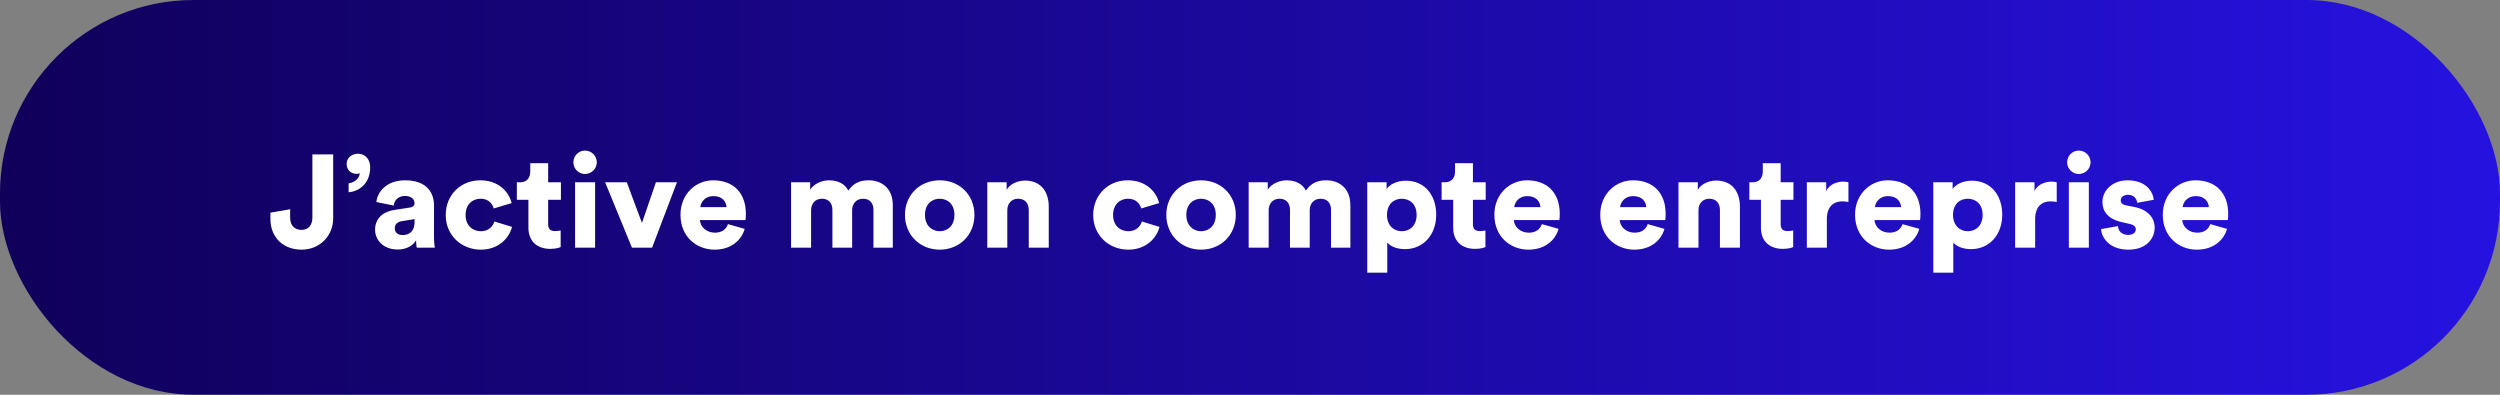<svg width="323" height="51" viewBox="0 0 323 51" fill="none" xmlns="http://www.w3.org/2000/svg">
<rect x="0" y="0" width="323" height="51" fill="#808080" stroke="none"/>
<rect width="323" height="51" rx="25" fill="url(#paint0_linear_119_4270)"/>
<path d="M34.938 28.277V27.478L37.488 27.036V28.141C37.488 29.212 38.168 29.705 38.95 29.705C39.834 29.705 40.361 29.059 40.361 28.158V19.947H43.047V28.226C43.047 30.419 41.364 32.255 38.967 32.255C36.587 32.255 34.938 30.674 34.938 28.277ZM44.787 21.171C44.787 20.457 45.382 19.862 46.249 19.862C47.269 19.862 47.83 20.695 47.83 21.579C47.83 23.925 46.164 24.758 45.042 24.843V23.687C45.637 23.619 46.419 23.177 46.487 22.378C46.487 22.395 46.283 22.463 46.113 22.463C45.263 22.463 44.787 21.902 44.787 21.171ZM48.458 29.671C48.458 28.175 49.563 27.325 50.957 27.121L52.946 26.815C53.405 26.747 53.558 26.526 53.558 26.237C53.558 25.744 53.133 25.319 52.317 25.319C51.416 25.319 50.923 25.931 50.872 26.56L48.628 26.101C48.73 24.894 49.852 23.296 52.334 23.296C55.071 23.296 56.074 24.826 56.074 26.56V30.691C56.074 31.354 56.159 31.915 56.176 32H53.847C53.83 31.932 53.762 31.626 53.762 31.048C53.32 31.762 52.504 32.238 51.382 32.238C49.529 32.238 48.458 31.014 48.458 29.671ZM52.011 30.368C52.776 30.368 53.558 29.994 53.558 28.685V28.311L51.96 28.566C51.416 28.651 51.008 28.906 51.008 29.501C51.008 29.943 51.297 30.368 52.011 30.368ZM62.092 25.676C61.021 25.676 60.154 26.424 60.154 27.784C60.154 29.127 61.055 29.875 62.126 29.875C63.129 29.875 63.69 29.246 63.877 28.617L66.155 29.314C65.781 30.793 64.387 32.255 62.126 32.255C59.61 32.255 57.587 30.402 57.587 27.784C57.587 25.149 59.559 23.296 62.041 23.296C64.37 23.296 65.73 24.724 66.104 26.237L63.792 26.934C63.605 26.288 63.095 25.676 62.092 25.676ZM70.822 21.086V23.551H72.471V25.812H70.822V28.974C70.822 29.671 71.196 29.858 71.757 29.858C72.029 29.858 72.284 29.807 72.437 29.773V31.915C72.335 31.966 71.91 32.153 71.094 32.153C69.343 32.153 68.272 31.116 68.272 29.433V25.812H66.776V23.551H67.201C68.085 23.551 68.51 22.956 68.51 22.174V21.086H70.822ZM76.886 32H74.302V23.551H76.886V32ZM74.081 20.967C74.081 20.134 74.761 19.454 75.577 19.454C76.427 19.454 77.107 20.134 77.107 20.967C77.107 21.8 76.427 22.48 75.577 22.48C74.761 22.48 74.081 21.8 74.081 20.967ZM87.463 23.551L84.25 32H81.649L78.181 23.551H80.986L82.941 28.804L84.743 23.551H87.463ZM90.485 26.764H93.868C93.834 26.118 93.392 25.336 92.168 25.336C91.08 25.336 90.536 26.135 90.485 26.764ZM94.055 28.957L96.214 29.569C95.806 31.031 94.463 32.255 92.321 32.255C89.992 32.255 87.918 30.589 87.918 27.75C87.918 25.03 89.941 23.296 92.134 23.296C94.752 23.296 96.367 24.911 96.367 27.631C96.367 27.988 96.333 28.379 96.316 28.43H90.434C90.485 29.382 91.352 30.062 92.355 30.062C93.29 30.062 93.817 29.62 94.055 28.957ZM104.793 32H102.209V23.551H104.674V24.52C105.099 23.772 106.187 23.296 107.105 23.296C108.312 23.296 109.179 23.789 109.604 24.622C110.267 23.67 111.083 23.296 112.222 23.296C113.82 23.296 115.35 24.231 115.35 26.526V32H112.851V27.104C112.851 26.305 112.426 25.676 111.508 25.676C110.59 25.676 110.097 26.373 110.097 27.121V32H107.547V27.104C107.547 26.305 107.122 25.676 106.187 25.676C105.286 25.676 104.793 26.373 104.793 27.138V32ZM121.409 29.875C122.395 29.875 123.313 29.195 123.313 27.767C123.313 26.339 122.395 25.676 121.409 25.676C120.44 25.676 119.505 26.339 119.505 27.767C119.505 29.178 120.44 29.875 121.409 29.875ZM121.409 23.296C123.942 23.296 125.897 25.149 125.897 27.767C125.897 30.385 123.942 32.255 121.409 32.255C118.893 32.255 116.921 30.385 116.921 27.767C116.921 25.149 118.893 23.296 121.409 23.296ZM130.144 27.155V32H127.56V23.551H130.059V24.52C130.518 23.721 131.555 23.33 132.422 23.33C134.547 23.33 135.499 24.843 135.499 26.696V32H132.915V27.138C132.915 26.305 132.473 25.676 131.538 25.676C130.688 25.676 130.144 26.305 130.144 27.155ZM145.747 25.676C144.676 25.676 143.809 26.424 143.809 27.784C143.809 29.127 144.71 29.875 145.781 29.875C146.784 29.875 147.345 29.246 147.532 28.617L149.81 29.314C149.436 30.793 148.042 32.255 145.781 32.255C143.265 32.255 141.242 30.402 141.242 27.784C141.242 25.149 143.214 23.296 145.696 23.296C148.025 23.296 149.385 24.724 149.759 26.237L147.447 26.934C147.26 26.288 146.75 25.676 145.747 25.676ZM155.176 29.875C156.162 29.875 157.08 29.195 157.08 27.767C157.08 26.339 156.162 25.676 155.176 25.676C154.207 25.676 153.272 26.339 153.272 27.767C153.272 29.178 154.207 29.875 155.176 29.875ZM155.176 23.296C157.709 23.296 159.664 25.149 159.664 27.767C159.664 30.385 157.709 32.255 155.176 32.255C152.66 32.255 150.688 30.385 150.688 27.767C150.688 25.149 152.66 23.296 155.176 23.296ZM163.911 32H161.327V23.551H163.792V24.52C164.217 23.772 165.305 23.296 166.223 23.296C167.43 23.296 168.297 23.789 168.722 24.622C169.385 23.67 170.201 23.296 171.34 23.296C172.938 23.296 174.468 24.231 174.468 26.526V32H171.969V27.104C171.969 26.305 171.544 25.676 170.626 25.676C169.708 25.676 169.215 26.373 169.215 27.121V32H166.665V27.104C166.665 26.305 166.24 25.676 165.305 25.676C164.404 25.676 163.911 26.373 163.911 27.138V32ZM179.235 35.23H176.651V23.551H179.15V24.418C179.507 23.874 180.425 23.347 181.632 23.347C184.08 23.347 185.559 25.217 185.559 27.75C185.559 30.334 183.893 32.187 181.53 32.187C180.442 32.187 179.626 31.813 179.235 31.337V35.23ZM183.026 27.767C183.026 26.356 182.125 25.676 181.105 25.676C180.102 25.676 179.201 26.356 179.201 27.767C179.201 29.161 180.102 29.875 181.105 29.875C182.125 29.875 183.026 29.178 183.026 27.767ZM190.303 21.086V23.551H191.952V25.812H190.303V28.974C190.303 29.671 190.677 29.858 191.238 29.858C191.51 29.858 191.765 29.807 191.918 29.773V31.915C191.816 31.966 191.391 32.153 190.575 32.153C188.824 32.153 187.753 31.116 187.753 29.433V25.812H186.257V23.551H186.682C187.566 23.551 187.991 22.956 187.991 22.174V21.086H190.303ZM195.639 26.764H199.022C198.988 26.118 198.546 25.336 197.322 25.336C196.234 25.336 195.69 26.135 195.639 26.764ZM199.209 28.957L201.368 29.569C200.96 31.031 199.617 32.255 197.475 32.255C195.146 32.255 193.072 30.589 193.072 27.75C193.072 25.03 195.095 23.296 197.288 23.296C199.906 23.296 201.521 24.911 201.521 27.631C201.521 27.988 201.487 28.379 201.47 28.43H195.588C195.639 29.382 196.506 30.062 197.509 30.062C198.444 30.062 198.971 29.62 199.209 28.957ZM209.319 26.764H212.702C212.668 26.118 212.226 25.336 211.002 25.336C209.914 25.336 209.37 26.135 209.319 26.764ZM212.889 28.957L215.048 29.569C214.64 31.031 213.297 32.255 211.155 32.255C208.826 32.255 206.752 30.589 206.752 27.75C206.752 25.03 208.775 23.296 210.968 23.296C213.586 23.296 215.201 24.911 215.201 27.631C215.201 27.988 215.167 28.379 215.15 28.43H209.268C209.319 29.382 210.186 30.062 211.189 30.062C212.124 30.062 212.651 29.62 212.889 28.957ZM219.444 27.155V32H216.86V23.551H219.359V24.52C219.818 23.721 220.855 23.33 221.722 23.33C223.847 23.33 224.799 24.843 224.799 26.696V32H222.215V27.138C222.215 26.305 221.773 25.676 220.838 25.676C219.988 25.676 219.444 26.305 219.444 27.155ZM230.064 21.086V23.551H231.713V25.812H230.064V28.974C230.064 29.671 230.438 29.858 230.999 29.858C231.271 29.858 231.526 29.807 231.679 29.773V31.915C231.577 31.966 231.152 32.153 230.336 32.153C228.585 32.153 227.514 31.116 227.514 29.433V25.812H226.018V23.551H226.443C227.327 23.551 227.752 22.956 227.752 22.174V21.086H230.064ZM238.817 23.551V26.101C238.528 26.033 238.256 26.016 238.001 26.016C236.964 26.016 236.029 26.628 236.029 28.311V32H233.445V23.551H235.944V24.69C236.386 23.738 237.457 23.466 238.137 23.466C238.392 23.466 238.647 23.5 238.817 23.551ZM242.24 26.764H245.623C245.589 26.118 245.147 25.336 243.923 25.336C242.835 25.336 242.291 26.135 242.24 26.764ZM245.81 28.957L247.969 29.569C247.561 31.031 246.218 32.255 244.076 32.255C241.747 32.255 239.673 30.589 239.673 27.75C239.673 25.03 241.696 23.296 243.889 23.296C246.507 23.296 248.122 24.911 248.122 27.631C248.122 27.988 248.088 28.379 248.071 28.43H242.189C242.24 29.382 243.107 30.062 244.11 30.062C245.045 30.062 245.572 29.62 245.81 28.957ZM252.365 35.23H249.781V23.551H252.28V24.418C252.637 23.874 253.555 23.347 254.762 23.347C257.21 23.347 258.689 25.217 258.689 27.75C258.689 30.334 257.023 32.187 254.66 32.187C253.572 32.187 252.756 31.813 252.365 31.337V35.23ZM256.156 27.767C256.156 26.356 255.255 25.676 254.235 25.676C253.232 25.676 252.331 26.356 252.331 27.767C252.331 29.161 253.232 29.875 254.235 29.875C255.255 29.875 256.156 29.178 256.156 27.767ZM265.728 23.551V26.101C265.439 26.033 265.167 26.016 264.912 26.016C263.875 26.016 262.94 26.628 262.94 28.311V32H260.356V23.551H262.855V24.69C263.297 23.738 264.368 23.466 265.048 23.466C265.303 23.466 265.558 23.5 265.728 23.551ZM269.879 32H267.295V23.551H269.879V32ZM267.074 20.967C267.074 20.134 267.754 19.454 268.57 19.454C269.42 19.454 270.1 20.134 270.1 20.967C270.1 21.8 269.42 22.48 268.57 22.48C267.754 22.48 267.074 21.8 267.074 20.967ZM271.446 29.603L273.639 29.212C273.673 29.79 274.081 30.351 274.965 30.351C275.628 30.351 275.951 29.994 275.951 29.62C275.951 29.314 275.747 29.059 275.118 28.923L274.149 28.702C272.347 28.311 271.633 27.291 271.633 26.101C271.633 24.554 272.993 23.296 274.88 23.296C277.328 23.296 278.178 24.826 278.263 25.812L276.121 26.203C276.053 25.642 275.696 25.166 274.914 25.166C274.421 25.166 273.996 25.455 273.996 25.897C273.996 26.254 274.285 26.458 274.659 26.526L275.781 26.747C277.532 27.104 278.382 28.158 278.382 29.399C278.382 30.844 277.277 32.255 275.016 32.255C272.364 32.255 271.514 30.538 271.446 29.603ZM282 26.764H285.383C285.349 26.118 284.907 25.336 283.683 25.336C282.595 25.336 282.051 26.135 282 26.764ZM285.57 28.957L287.729 29.569C287.321 31.031 285.978 32.255 283.836 32.255C281.507 32.255 279.433 30.589 279.433 27.75C279.433 25.03 281.456 23.296 283.649 23.296C286.267 23.296 287.882 24.911 287.882 27.631C287.882 27.988 287.848 28.379 287.831 28.43H281.949C282 29.382 282.867 30.062 283.87 30.062C284.805 30.062 285.332 29.62 285.57 28.957Z" fill="white"/>
<defs>
<linearGradient id="paint0_linear_119_4270" x1="0" y1="25.5" x2="323" y2="25.5" gradientUnits="userSpaceOnUse">
<stop stop-color="#10005A"/>
<stop offset="1" stop-color="#2612E0"/>
</linearGradient>
</defs>
</svg>
